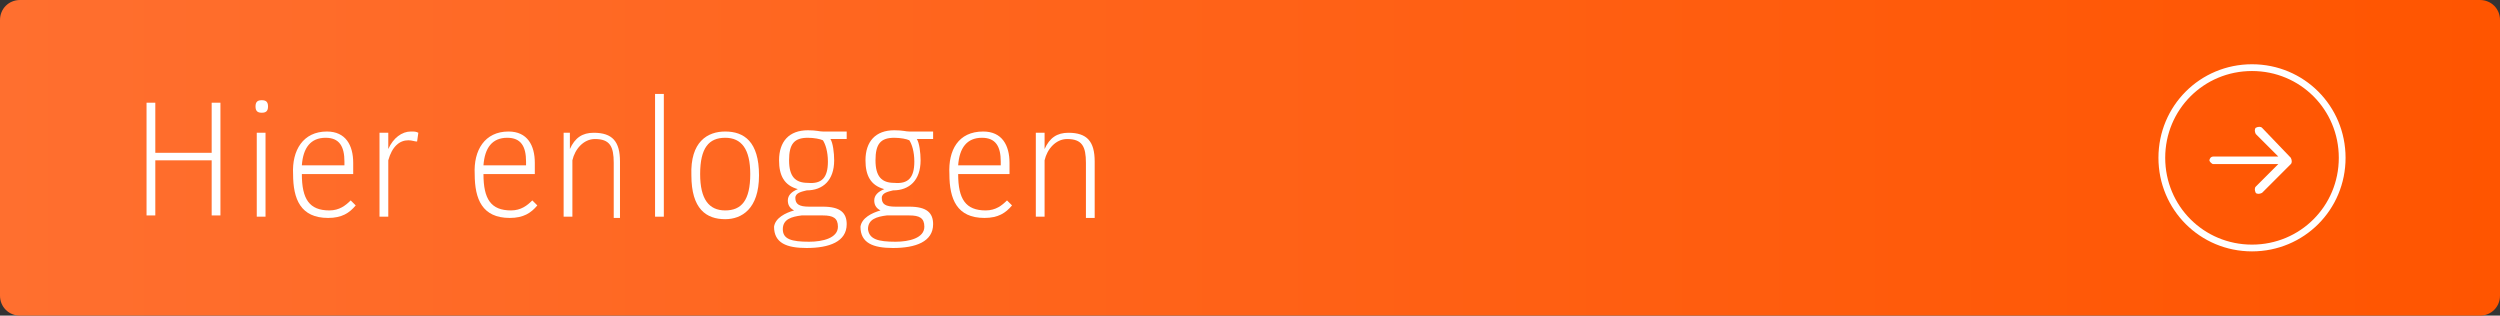 <?xml version="1.0" encoding="utf-8"?>
<!-- Generator: Adobe Illustrator 21.0.2, SVG Export Plug-In . SVG Version: 6.00 Build 0)  -->
<svg version="1.1" id="Layer_1" xmlns="http://www.w3.org/2000/svg" xmlns:xlink="http://www.w3.org/1999/xlink" x="0px" y="0px"
	 viewBox="0 0 199.6 25.2" style="enable-background:new 0 0 199.6 25.2;" xml:space="preserve">
<rect x="0" y="0" width="199.6" height="25.2" fill="#333333" stroke="none"/>
<style type="text/css">
	.st0{fill:url(#SVGID_1_);}
	.st1{fill:none;stroke:#FFFFFF;stroke-width:0.54;stroke-miterlimit:10;}
	.st2{fill:#FFFFFF;}
</style>
<title>Asset 7</title>
<g id="Layer_2">
	<g id="Layer_1-2">
		
			<linearGradient id="SVGID_1_" gradientUnits="userSpaceOnUse" x1="0" y1="15.395" x2="199.56" y2="15.395" gradientTransform="matrix(1 0 0 -1 0 28)">
			<stop  offset="0" style="stop-color:#FF6F2F"/>
			<stop  offset="1" style="stop-color:#FF5500"/>
		</linearGradient>
		<path class="st0" d="M1.6,0H198c0.9,0,1.6,0.7,1.6,1.6v22c0,0.9-0.7,1.6-1.6,1.6H1.6c-0.9,0-1.6-0.7-1.6-1.6v-22
			C0,0.7,0.7,0,1.6,0z"/>
		<path id="Oval-1-Copy-2" class="st1" d="M179.8,19.8c4,0,7.2-3.2,7.2-7.2s-3.2-7.2-7.2-7.2c-4,0-7.2,3.2-7.2,7.2c0,0,0,0,0,0
			C172.6,16.6,175.8,19.8,179.8,19.8z"/>
		<path id="Shape-Copy-27" class="st2" d="M181.9,13.1l-1.8,1.8c-0.1,0.1-0.1,0.3,0,0.5c0.1,0.1,0.3,0.1,0.5,0c0,0,0,0,0,0l2.3-2.3
			c0.1-0.1,0.1-0.3,0-0.5l-2.3-2.4c-0.1-0.1-0.3-0.1-0.5,0c0,0,0,0,0,0c-0.1,0.1-0.1,0.3,0,0.5l1.8,1.8h-5.2c-0.2,0-0.3,0.2-0.3,0.3
			s0.2,0.3,0.3,0.3L181.9,13.1z"/>
	</g>
</g>
<g>
	<path class="st2" d="M11.7,8.2h0.7v4h4.5v-4h0.7v9h-0.7v-4.4h-4.5v4.4h-0.7V8.2z"/>
	<path class="st2" d="M20.4,8.5c0-0.4,0.2-0.5,0.5-0.5s0.5,0.1,0.5,0.5c0,0.4-0.2,0.5-0.5,0.5S20.4,8.9,20.4,8.5z M20.5,10.6h0.7
		v6.7h-0.7V10.6z"/>
	<path class="st2" d="M26.1,10.5c1.5,0,2.1,1.1,2.1,2.5c0,0.2,0,0.7,0,0.9h-4.1c0,2,0.6,2.9,2.2,2.9c0.8,0,1.3-0.4,1.7-0.8l0.4,0.4
		c-0.5,0.6-1.1,1-2.2,1c-2.2,0-2.8-1.5-2.8-3.5C23.3,12,24.2,10.5,26.1,10.5z M27.5,13.3v-0.4c0-1.2-0.4-1.9-1.5-1.9
		c-1.2,0-1.8,0.8-1.9,2.2H27.5z"/>
	<path class="st2" d="M30.4,10.6h0.6l0,1.3c0.4-0.9,1.1-1.4,1.8-1.4c0.3,0,0.4,0,0.6,0.1l-0.1,0.7c-0.2,0-0.4-0.1-0.7-0.1
		c-0.7,0-1.3,0.5-1.6,1.6v4.5h-0.7V10.6z"/>
	<path class="st2" d="M40.6,10.5c1.5,0,2.1,1.1,2.1,2.5c0,0.2,0,0.7,0,0.9h-4.1c0,2,0.6,2.9,2.2,2.9c0.8,0,1.3-0.4,1.7-0.8l0.4,0.4
		c-0.5,0.6-1.1,1-2.2,1c-2.2,0-2.8-1.5-2.8-3.5C37.8,12,38.7,10.5,40.6,10.5z M42,13.3v-0.4c0-1.2-0.4-1.9-1.5-1.9
		c-1.2,0-1.8,0.8-1.9,2.2H42z"/>
	<path class="st2" d="M44.9,10.6h0.6l0,1.3c0.4-0.9,1-1.3,1.9-1.3c1.5,0,2.1,0.7,2.1,2.3v4.5H49V13c0-1.3-0.3-1.9-1.5-1.9
		c-0.9,0-1.6,0.8-1.8,1.7v4.5h-0.7V10.6z"/>
	<path class="st2" d="M52.3,7.5l0.7,0v9.8h-0.7V7.5z"/>
	<path class="st2" d="M57.9,10.5c1.5,0,2.7,0.8,2.7,3.5c0,2.7-1.4,3.5-2.7,3.5c-1.5,0-2.7-0.8-2.7-3.5
		C55.1,11.3,56.5,10.5,57.9,10.5z M59.9,13.9c0-2-0.7-2.9-2-2.9c-1.3,0-2,0.8-2,2.9c0,2,0.7,2.9,2,2.9C59.2,16.8,59.9,16,59.9,13.9z
		"/>
	<path class="st2" d="M63.4,16.8c-0.4-0.2-0.5-0.5-0.5-0.8c0-0.4,0.3-0.7,0.8-0.9c-1.1-0.3-1.5-1.1-1.5-2.3c0-1.5,0.8-2.4,2.3-2.4
		c0.7,0,0.9,0.1,1.2,0.1h1.9v0.6h-1.3c0.2,0.3,0.3,1.1,0.3,1.7c0,1.6-0.9,2.4-2.2,2.4c-0.4,0.1-0.9,0.2-0.9,0.6
		c0,0.5,0.3,0.7,1.1,0.7h1.1c1.4,0,1.9,0.5,1.9,1.4c0,1.4-1.4,1.9-3.2,1.9c-1.6,0-2.6-0.4-2.6-1.7C61.9,17.4,62.7,17,63.4,16.8z
		 M64.6,19.3c1.1,0,2.3-0.3,2.3-1.2c0-0.7-0.4-0.9-1.2-0.9H64c-0.8,0.1-1.5,0.3-1.5,1.1C62.5,19.1,63.2,19.3,64.6,19.3z M66.1,12.9
		c0-0.8-0.2-1.4-0.4-1.7C65.5,11.1,65,11,64.5,11c-1.1,0-1.5,0.5-1.5,1.8c0,1.3,0.5,1.8,1.5,1.8C65.6,14.7,66.1,14.2,66.1,12.9z"/>
	<path class="st2" d="M70.3,16.8c-0.4-0.2-0.5-0.5-0.5-0.8c0-0.4,0.3-0.7,0.8-0.9c-1.1-0.3-1.5-1.1-1.5-2.3c0-1.5,0.8-2.4,2.3-2.4
		c0.7,0,0.9,0.1,1.2,0.1h1.9v0.6h-1.3c0.2,0.3,0.3,1.1,0.3,1.7c0,1.6-0.9,2.4-2.2,2.4c-0.4,0.1-0.9,0.2-0.9,0.6
		c0,0.5,0.3,0.7,1.1,0.7h1.1c1.4,0,1.9,0.5,1.9,1.4c0,1.4-1.4,1.9-3.2,1.9c-1.6,0-2.6-0.4-2.6-1.7C68.8,17.4,69.6,17,70.3,16.8z
		 M71.5,19.3c1.1,0,2.3-0.3,2.3-1.2c0-0.7-0.4-0.9-1.2-0.9h-1.8c-0.8,0.1-1.5,0.3-1.5,1.1C69.4,19.1,70.1,19.3,71.5,19.3z M73,12.9
		c0-0.8-0.2-1.4-0.4-1.7c-0.2-0.1-0.7-0.2-1.2-0.2c-1.1,0-1.5,0.5-1.5,1.8c0,1.3,0.5,1.8,1.5,1.8C72.5,14.7,73,14.2,73,12.9z"/>
	<path class="st2" d="M78.5,10.5c1.5,0,2.1,1.1,2.1,2.5c0,0.2,0,0.7,0,0.9h-4.1c0,2,0.6,2.9,2.2,2.9c0.8,0,1.3-0.4,1.7-0.8l0.4,0.4
		c-0.5,0.6-1.1,1-2.2,1c-2.2,0-2.8-1.5-2.8-3.5C75.7,12,76.5,10.5,78.5,10.5z M79.9,13.3v-0.4c0-1.2-0.4-1.9-1.5-1.9
		c-1.2,0-1.8,0.8-1.9,2.2H79.9z"/>
	<path class="st2" d="M82.8,10.6h0.6l0,1.3c0.4-0.9,1-1.3,1.9-1.3c1.5,0,2.1,0.7,2.1,2.3v4.5h-0.7V13c0-1.3-0.3-1.9-1.5-1.9
		c-0.9,0-1.6,0.8-1.8,1.7v4.5h-0.7V10.6z"/>
</g>
</svg>
